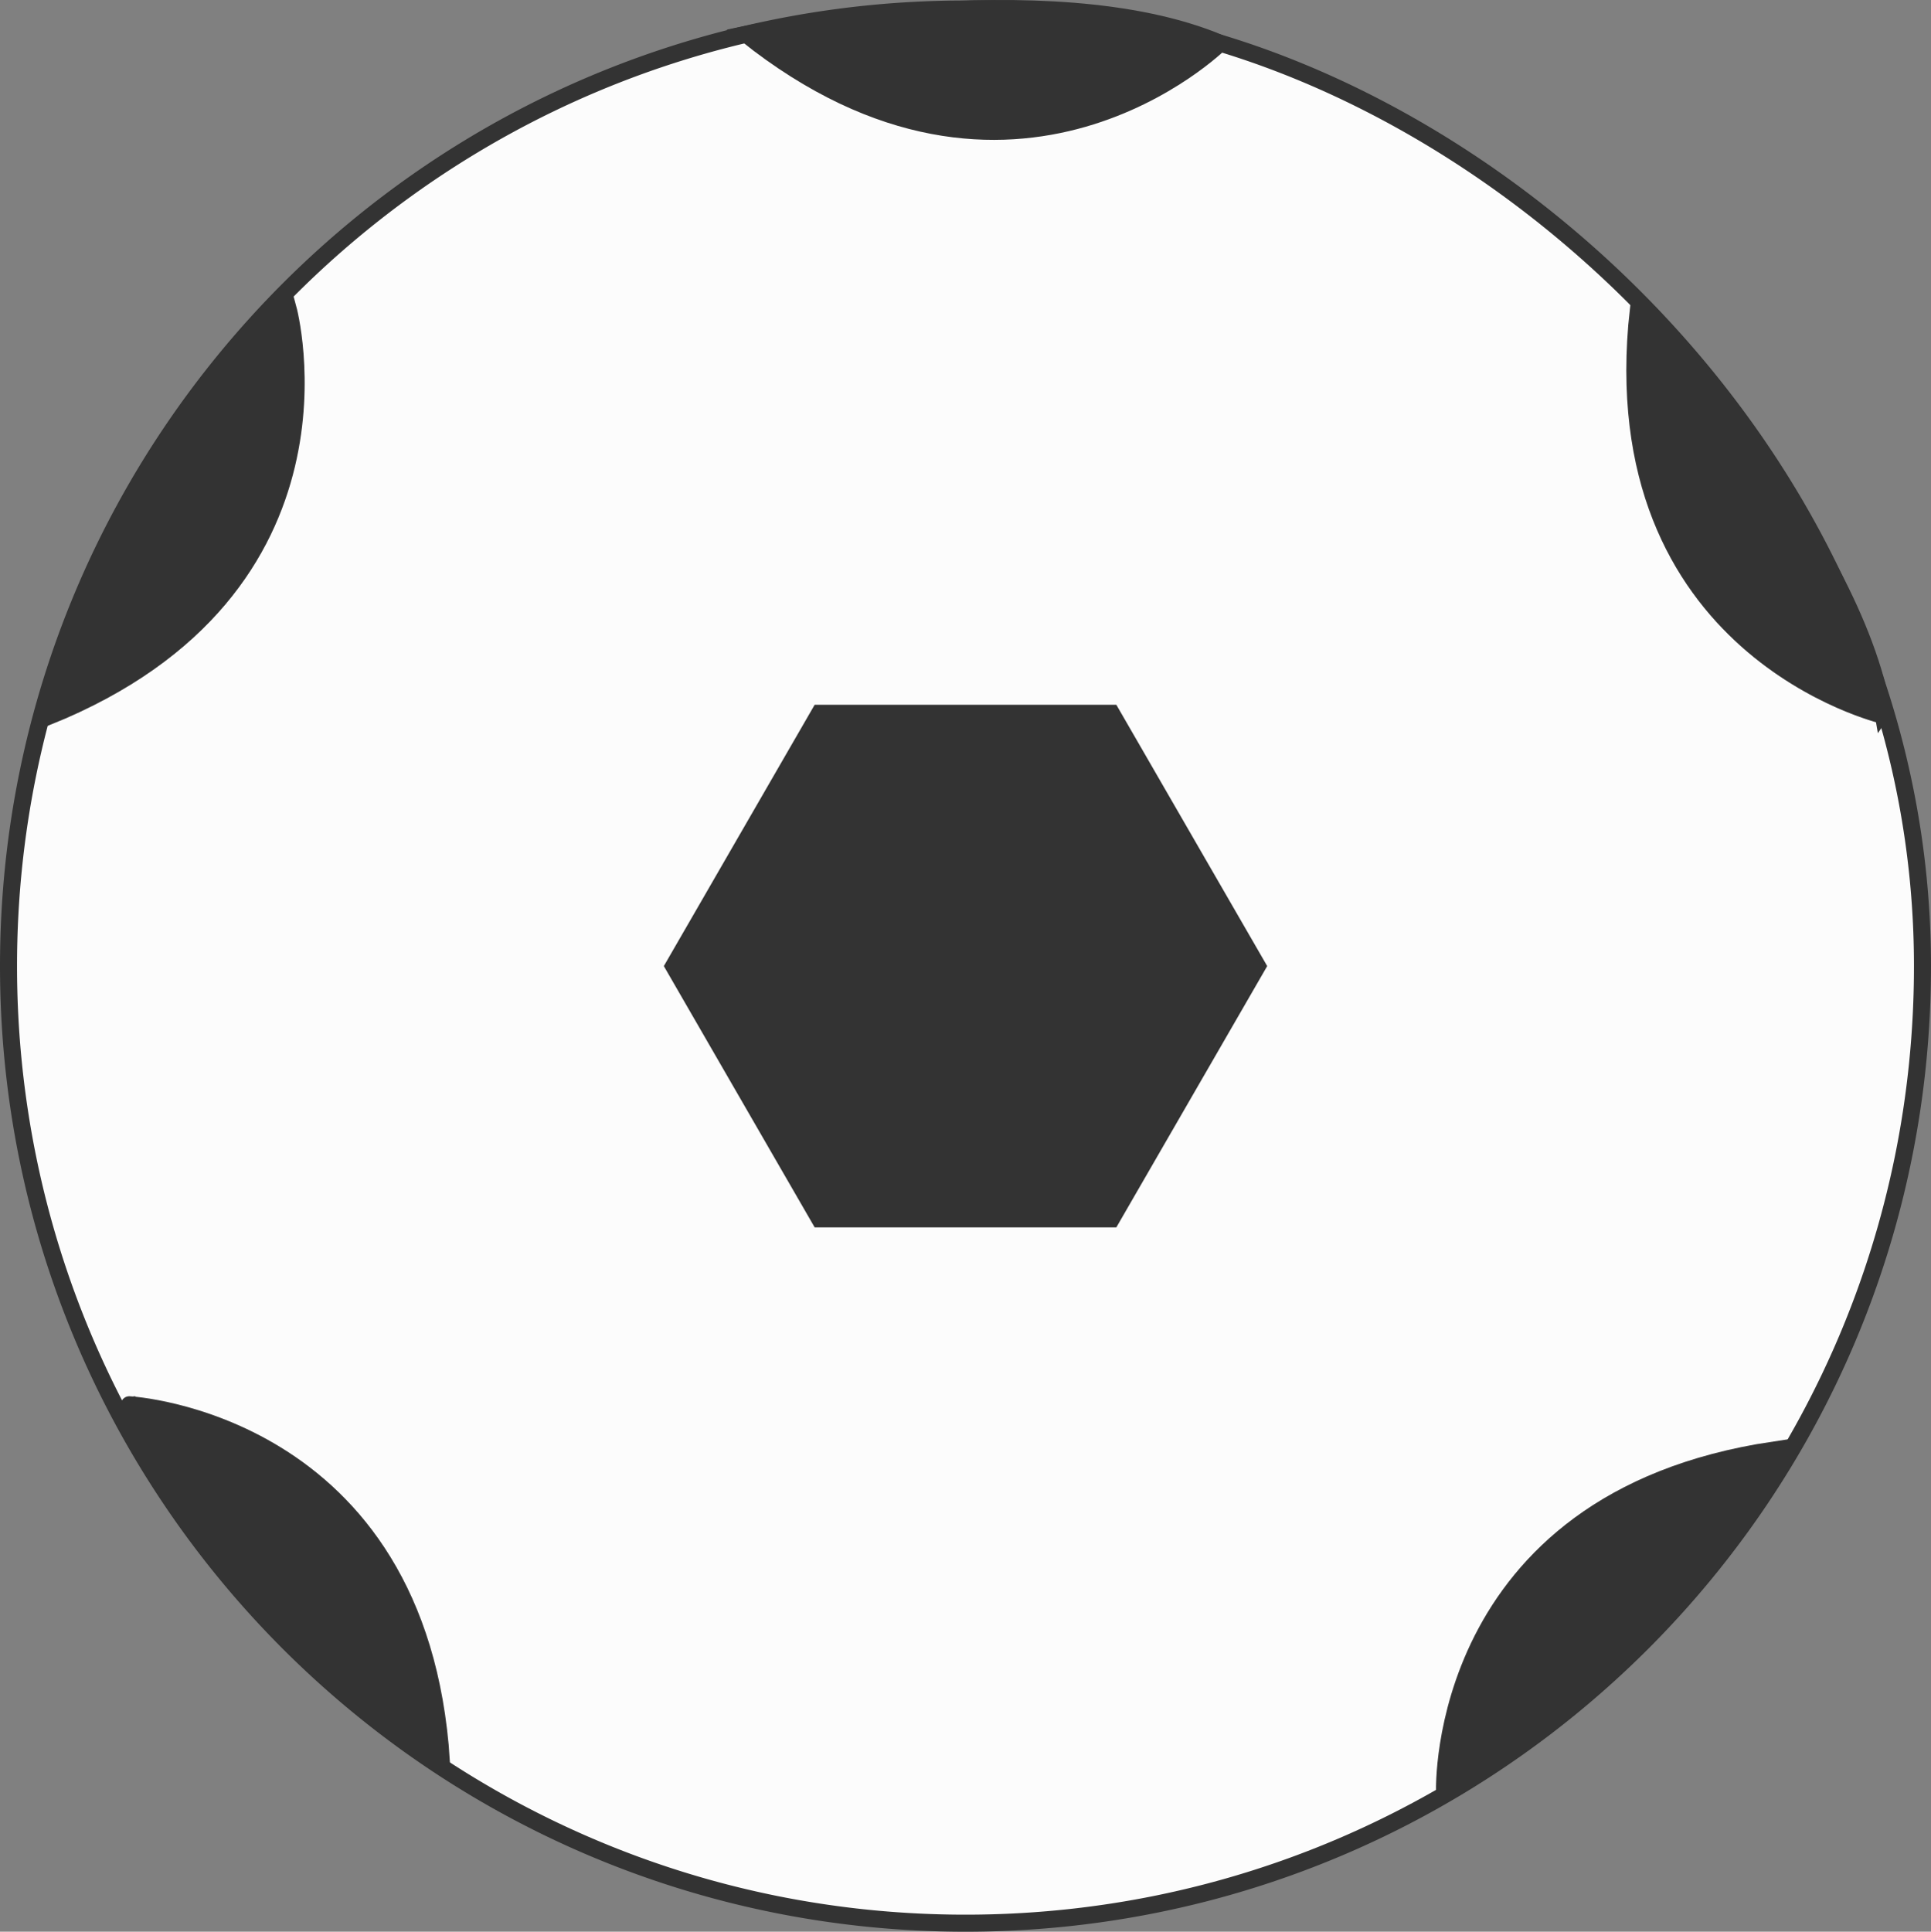 <svg id="Capa_1" data-name="Capa 1" xmlns="http://www.w3.org/2000/svg" viewBox="0 0 566.86 567"><rect x="0" y="0" width="566.86" height="567" fill="#808080" stroke="none"/><defs><style>.cls-1{fill:#fcfcfc;}.cls-1,.cls-2{stroke:#333;stroke-miterlimit:10;stroke-width:5px;}.cls-2{fill:#333;}</style></defs><title>ball</title><path class="cls-1" d="M780.93,500c0,155.15-125.78,280.93-280.93,280.93S219.07,655.15,219.07,500,344.85,219.07,500,219.07a241.68,241.68,0,0,1,74.67,10C676.26,259.73,780.93,364.13,780.93,500Z" transform="translate(-216.57 -216.43)"/><polygon class="cls-2" points="240.59 357.76 197.76 283.57 240.59 209.37 326.27 209.37 369.11 283.57 326.27 357.76 240.59 357.76"/><path class="cls-2" d="M500,226.48" transform="translate(-216.57 -216.43)"/><path class="cls-2" d="M435.62,226.48s88.58-18.62,139.05,2.62C574.67,229.1,514,289.05,435.62,226.48Z" transform="translate(-216.57 -216.43)"/><path class="cls-2" d="M346.15,733.39s-73.37-53-91.62-104.63C254.52,628.76,339.67,633.28,346.15,733.39Z" transform="translate(-216.57 -216.43)"/><path class="cls-2" d="M230.52,426.83S257.85,340.54,301.14,307C301.14,307,323.55,389.29,230.52,426.83Z" transform="translate(-216.57 -216.43)"/><path class="cls-2" d="M697.5,307.44s63,65,72,119C769.53,426.41,686.47,407.16,697.5,307.44Z" transform="translate(-216.57 -216.43)"/><path class="cls-2" d="M737.24,642.05s-46.69,77.55-96.61,100C640.63,742.1,638,656.87,737.24,642.05Z" transform="translate(-216.57 -216.43)"/></svg>